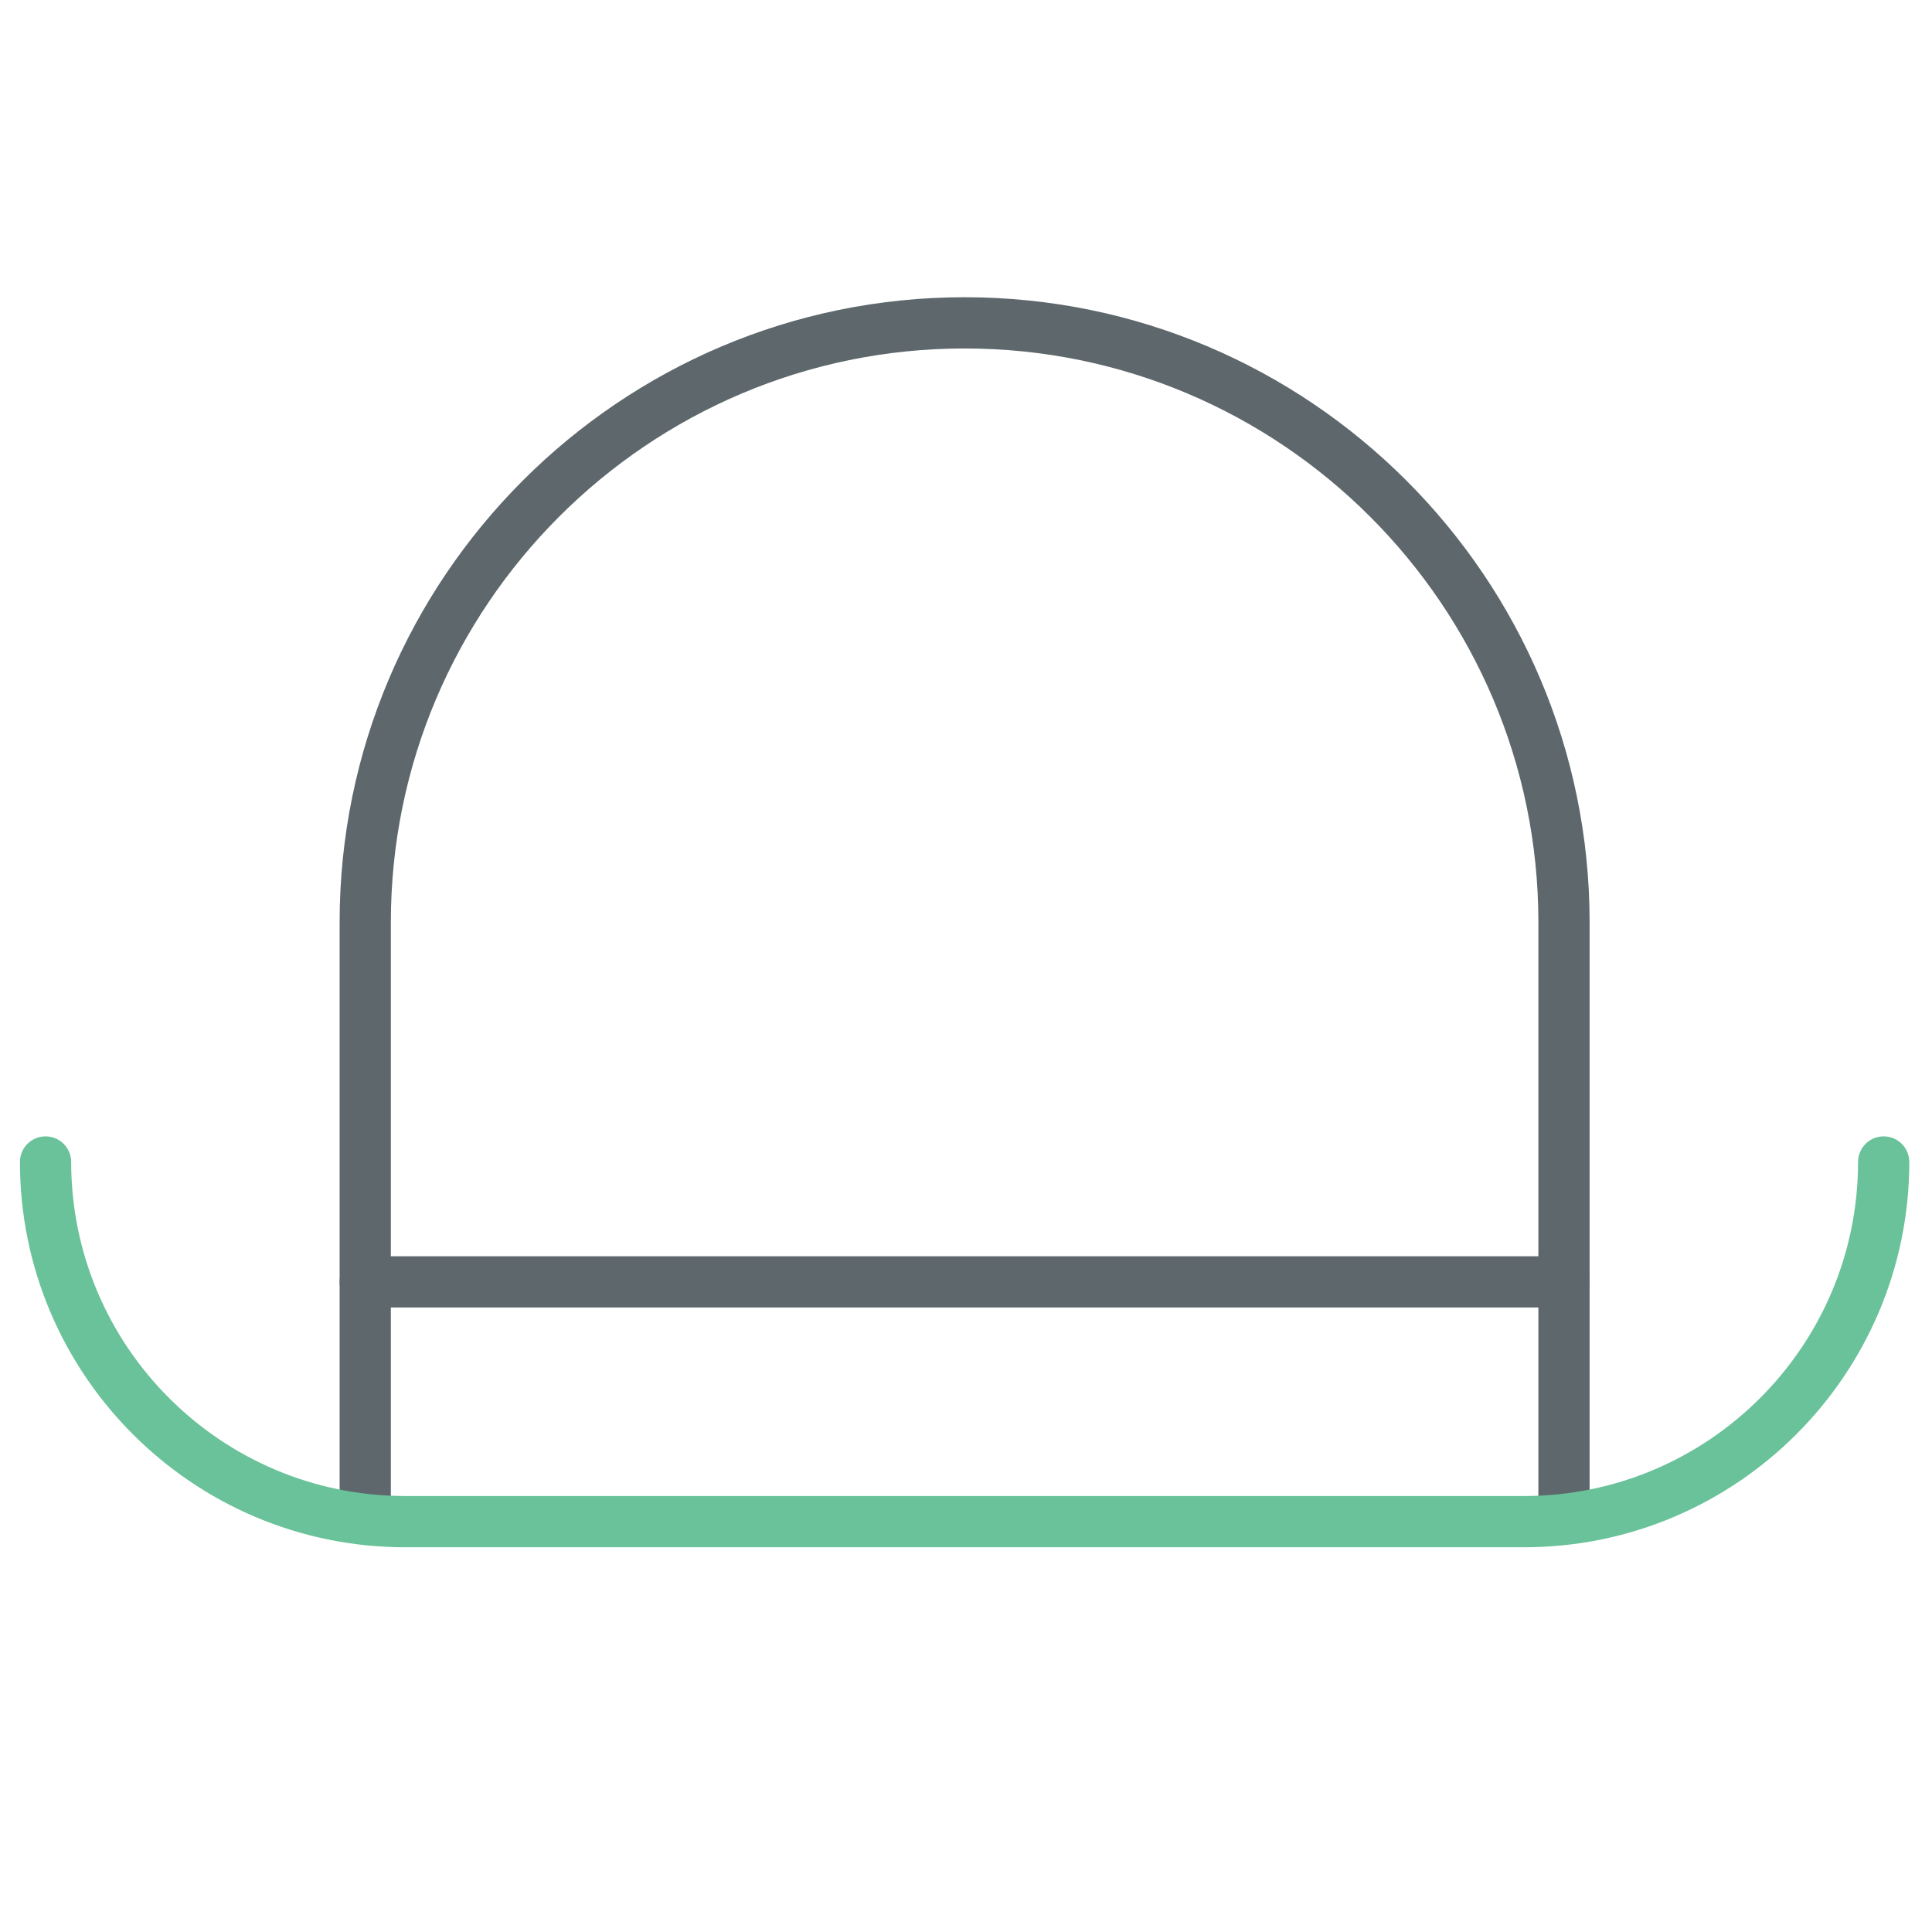 <svg xmlns="http://www.w3.org/2000/svg" xmlns:xlink="http://www.w3.org/1999/xlink" id="Layer_1" width="512" height="512" x="0" y="0" enable-background="new 0 0 512 512" version="1.1" viewBox="0 0 512 512" xml:space="preserve"><path fill="#5E686C" d="M414.474,346.498H96.792c-3.752,0-6.789-3.036-6.789-6.79c0-3.752,3.037-6.788,6.789-6.788h317.682	c3.753,0,6.789,3.036,6.789,6.788C421.263,343.462,418.227,346.498,414.474,346.498z"/><path fill="#5E686C" d="M414.474,409.032c-3.753,0-6.789-3.036-6.789-6.788V244.401c0-83.844-68.21-152.055-152.055-152.055	c-83.837,0-152.049,68.21-152.049,152.055v157.843c0,3.752-3.036,6.788-6.789,6.788c-3.752,0-6.789-3.036-6.789-6.788V244.401	c0-91.33,74.297-165.633,165.627-165.633c91.336,0,165.633,74.304,165.633,165.633v157.843	C421.263,405.996,418.227,409.032,414.474,409.032z"/><path fill="#69C299" d="M403.879,410.041H107.381c-56.296,0-102.097-45.802-102.097-102.104c0-3.752,3.037-6.788,6.789-6.788	s6.789,3.036,6.789,6.788c0,48.812,39.708,88.526,88.519,88.526h296.499c48.811,0,88.525-39.715,88.525-88.526	c0-3.752,3.036-6.788,6.789-6.788s6.789,3.036,6.789,6.788C505.983,364.239,460.182,410.041,403.879,410.041z"/></svg>